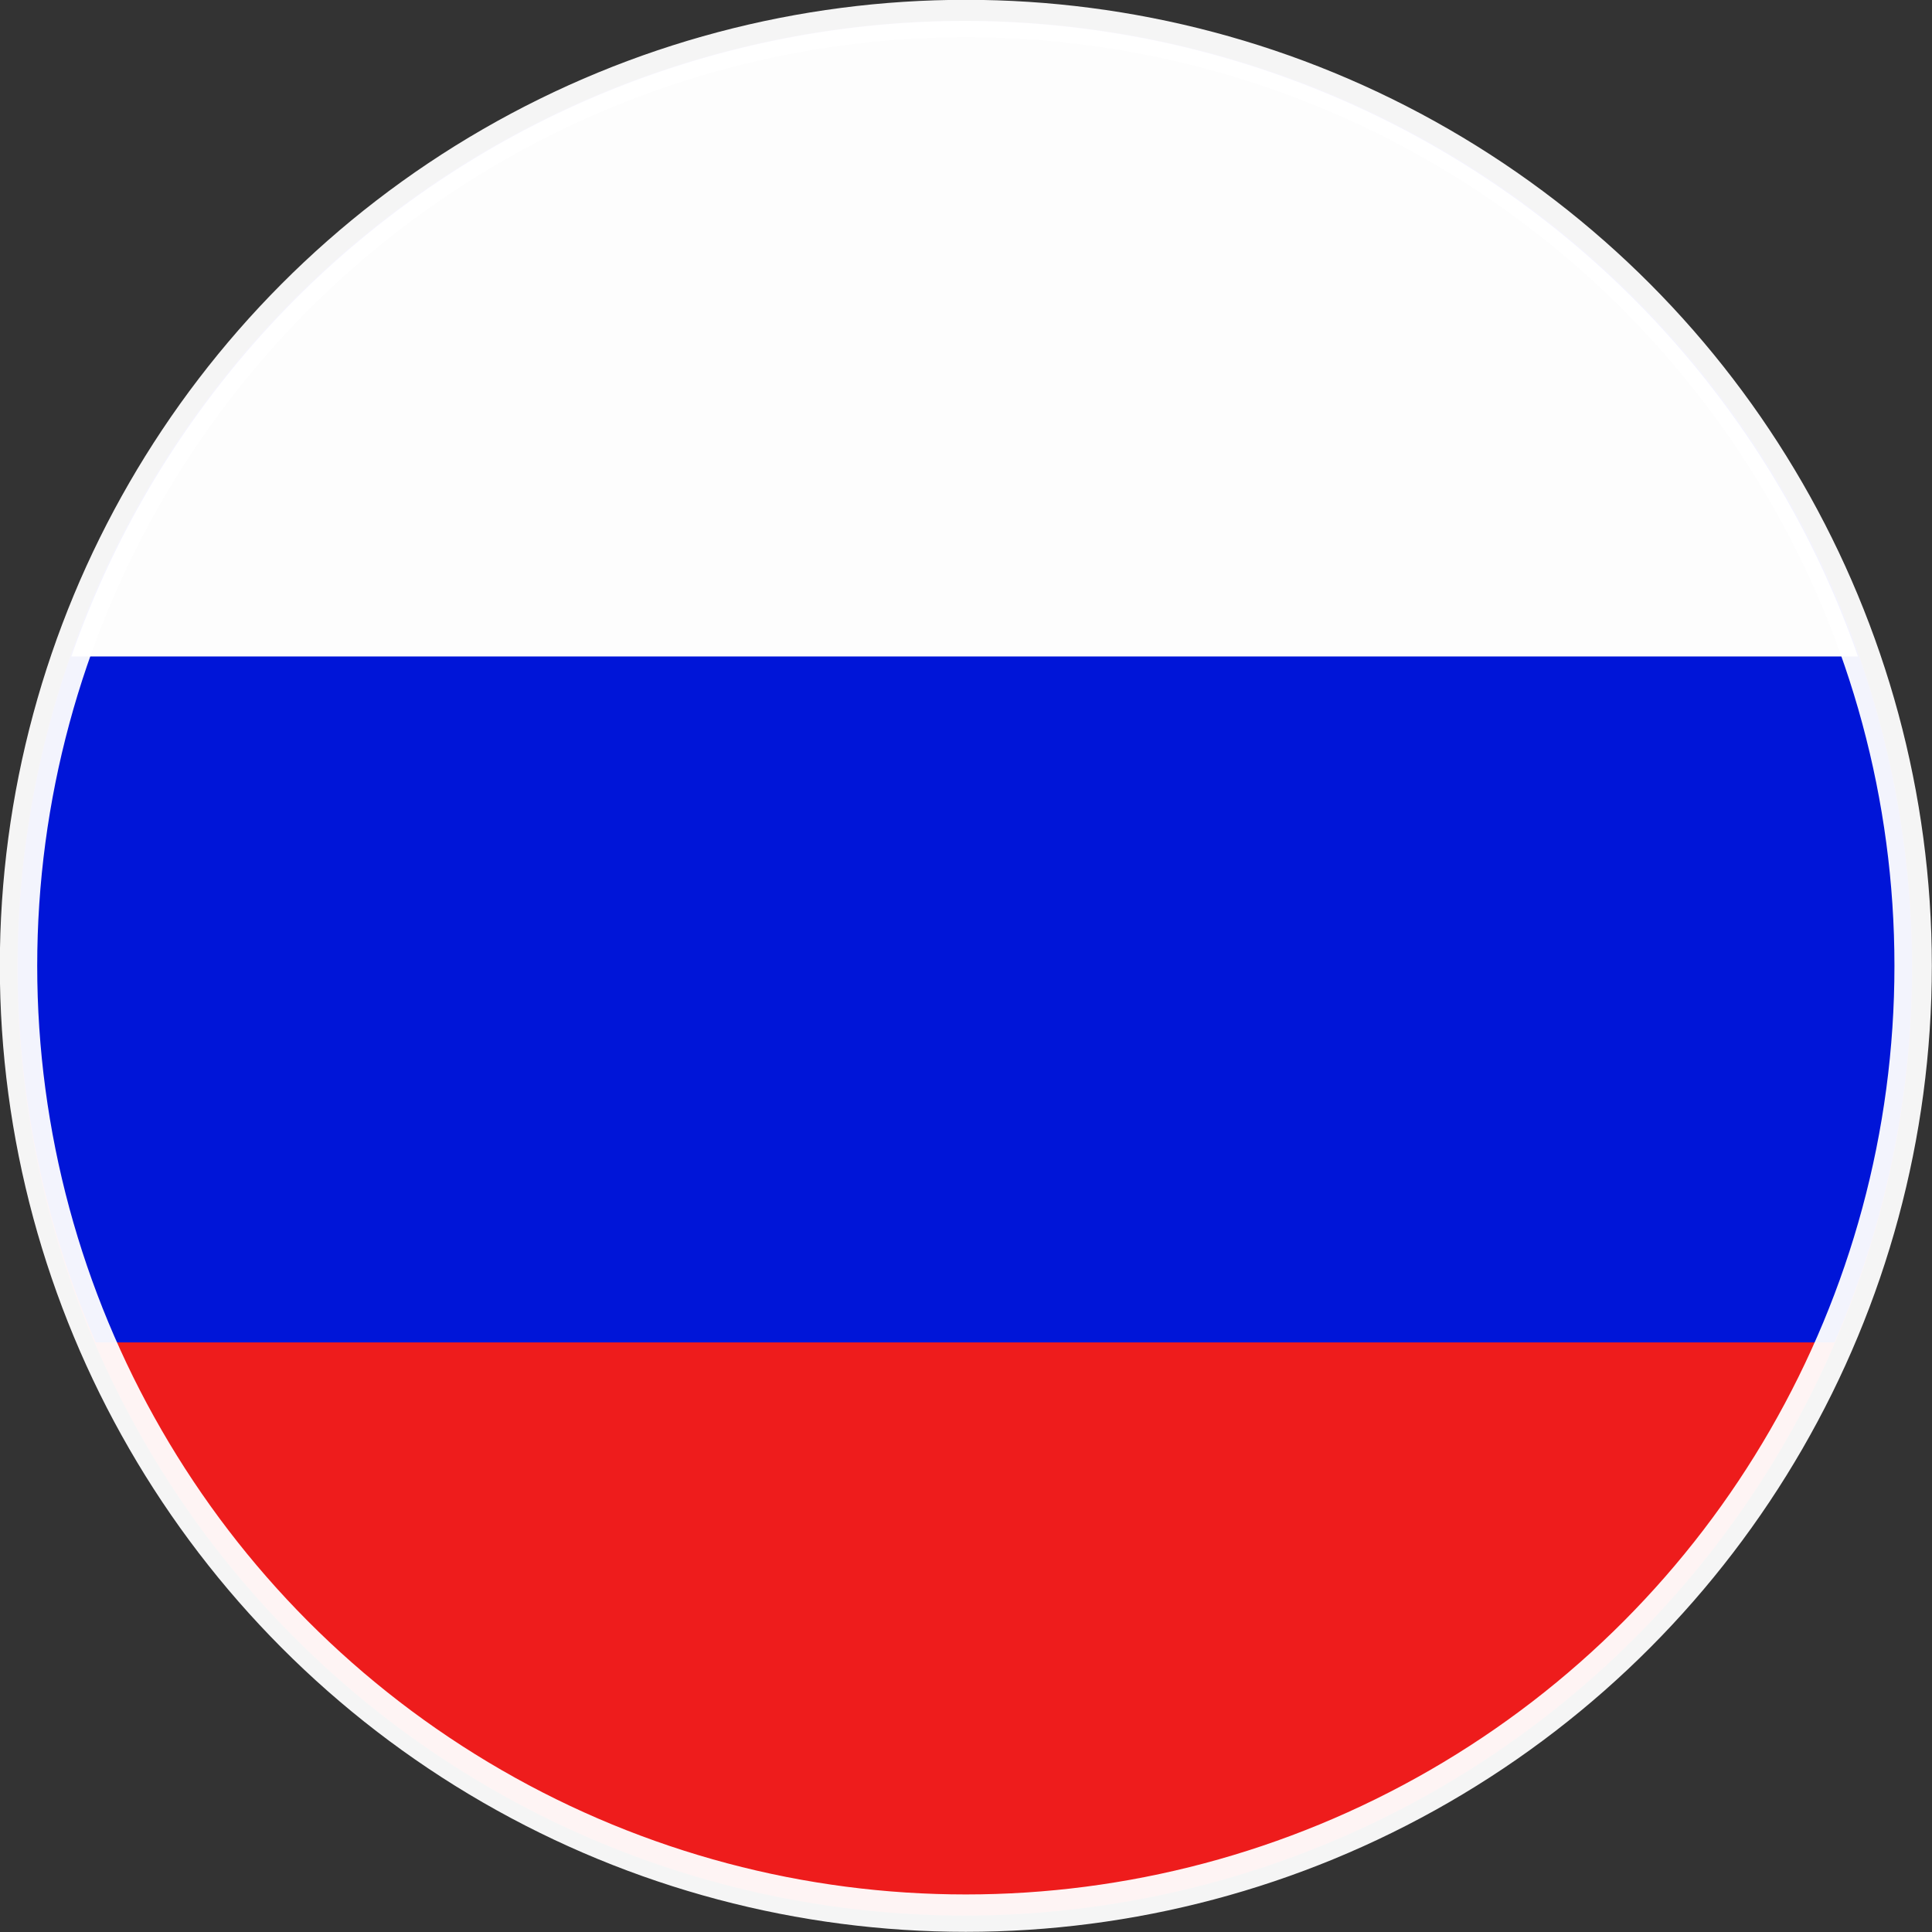 <?xml version="1.0" encoding="UTF-8" standalone="no"?>
<svg
   xmlns:dc="http://purl.org/dc/elements/1.1/"
   xmlns:cc="http://creativecommons.org/ns#"
   xmlns:rdf="http://www.w3.org/1999/02/22-rdf-syntax-ns#"
   xmlns:svg="http://www.w3.org/2000/svg"
   xmlns="http://www.w3.org/2000/svg"
   xmlns:sodipodi="http://sodipodi.sourceforge.net/DTD/sodipodi-0.dtd"
   xmlns:inkscape="http://www.inkscape.org/namespaces/inkscape"
   width="563.288"
   height="563.288"
   viewBox="0 0 5.633 5.633"
   version="1.1"
   id="svg888"
   sodipodi:docname="RU.svg"
   inkscape:version="0.92.4 5da689c313, 2019-01-14">
  <rect x="0" y="0" width="5.633" height="5.633" fill="#333333" stroke="none"/>
  <defs
     id="defs892" />
  <sodipodi:namedview
     pagecolor="#ffffff"
     bordercolor="#666666"
     borderopacity="1"
     objecttolerance="10"
     gridtolerance="10"
     guidetolerance="10"
     inkscape:pageopacity="0"
     inkscape:pageshadow="2"
     inkscape:window-width="2560"
     inkscape:window-height="1440"
     id="namedview890"
     showgrid="false"
     inkscape:snap-center="true"
     fit-margin-top="0"
     fit-margin-left="0"
     fit-margin-right="0"
     fit-margin-bottom="0"
     inkscape:zoom="0.74422989"
     inkscape:cx="-288.71422"
     inkscape:cy="-132.218"
     inkscape:window-x="0"
     inkscape:window-y="0"
     inkscape:window-maximized="1"
     inkscape:current-layer="svg888" />
  <title
     id="title870">Flag of Slovakia</title>
  <path
     style="fill:#ee1c1c;stroke-width:1;fill-opacity:1"
     d="M 2.813,0.061 A 2.762,2.762 0 0 0 0.051,2.823 2.762,2.762 0 0 0 2.813,5.585 2.762,2.762 0 0 0 5.575,2.823 2.762,2.762 0 0 0 2.813,0.061 Z"
     id="rect872"
     inkscape:connector-curvature="0" />
  <path
     style="fill:#0015d8;stroke-width:1;fill-opacity:1"
     d="m 2.813,0.061 a 2.762,2.762 0 0 0 -2.762,2.762 2.762,2.762 0 0 0 0.228,1.091 H 5.349 A 2.762,2.762 0 0 0 5.575,2.823 2.762,2.762 0 0 0 2.813,0.061 Z"
     id="rect874"
     inkscape:connector-curvature="0" />
  <path
     style="fill:#fdfdfd;stroke-width:1;fill-opacity:1"
     d="M 2.813,0.061 A 2.762,2.762 0 0 0 0.208,1.914 H 5.417 A 2.762,2.762 0 0 0 2.813,0.061 Z"
     id="rect876"
     inkscape:connector-curvature="0" />
  <circle
     style="opacity:1;vector-effect:none;fill:#171717;fill-opacity:0;stroke:#ffffff;stroke-width:0.109;stroke-linecap:round;stroke-linejoin:round;stroke-miterlimit:4;stroke-dasharray:none;stroke-dashoffset:0;stroke-opacity:0.95;paint-order:normal"
     id="path896-7"
     cx="2.816"
     cy="2.816"
     r="2.762" />
</svg>
